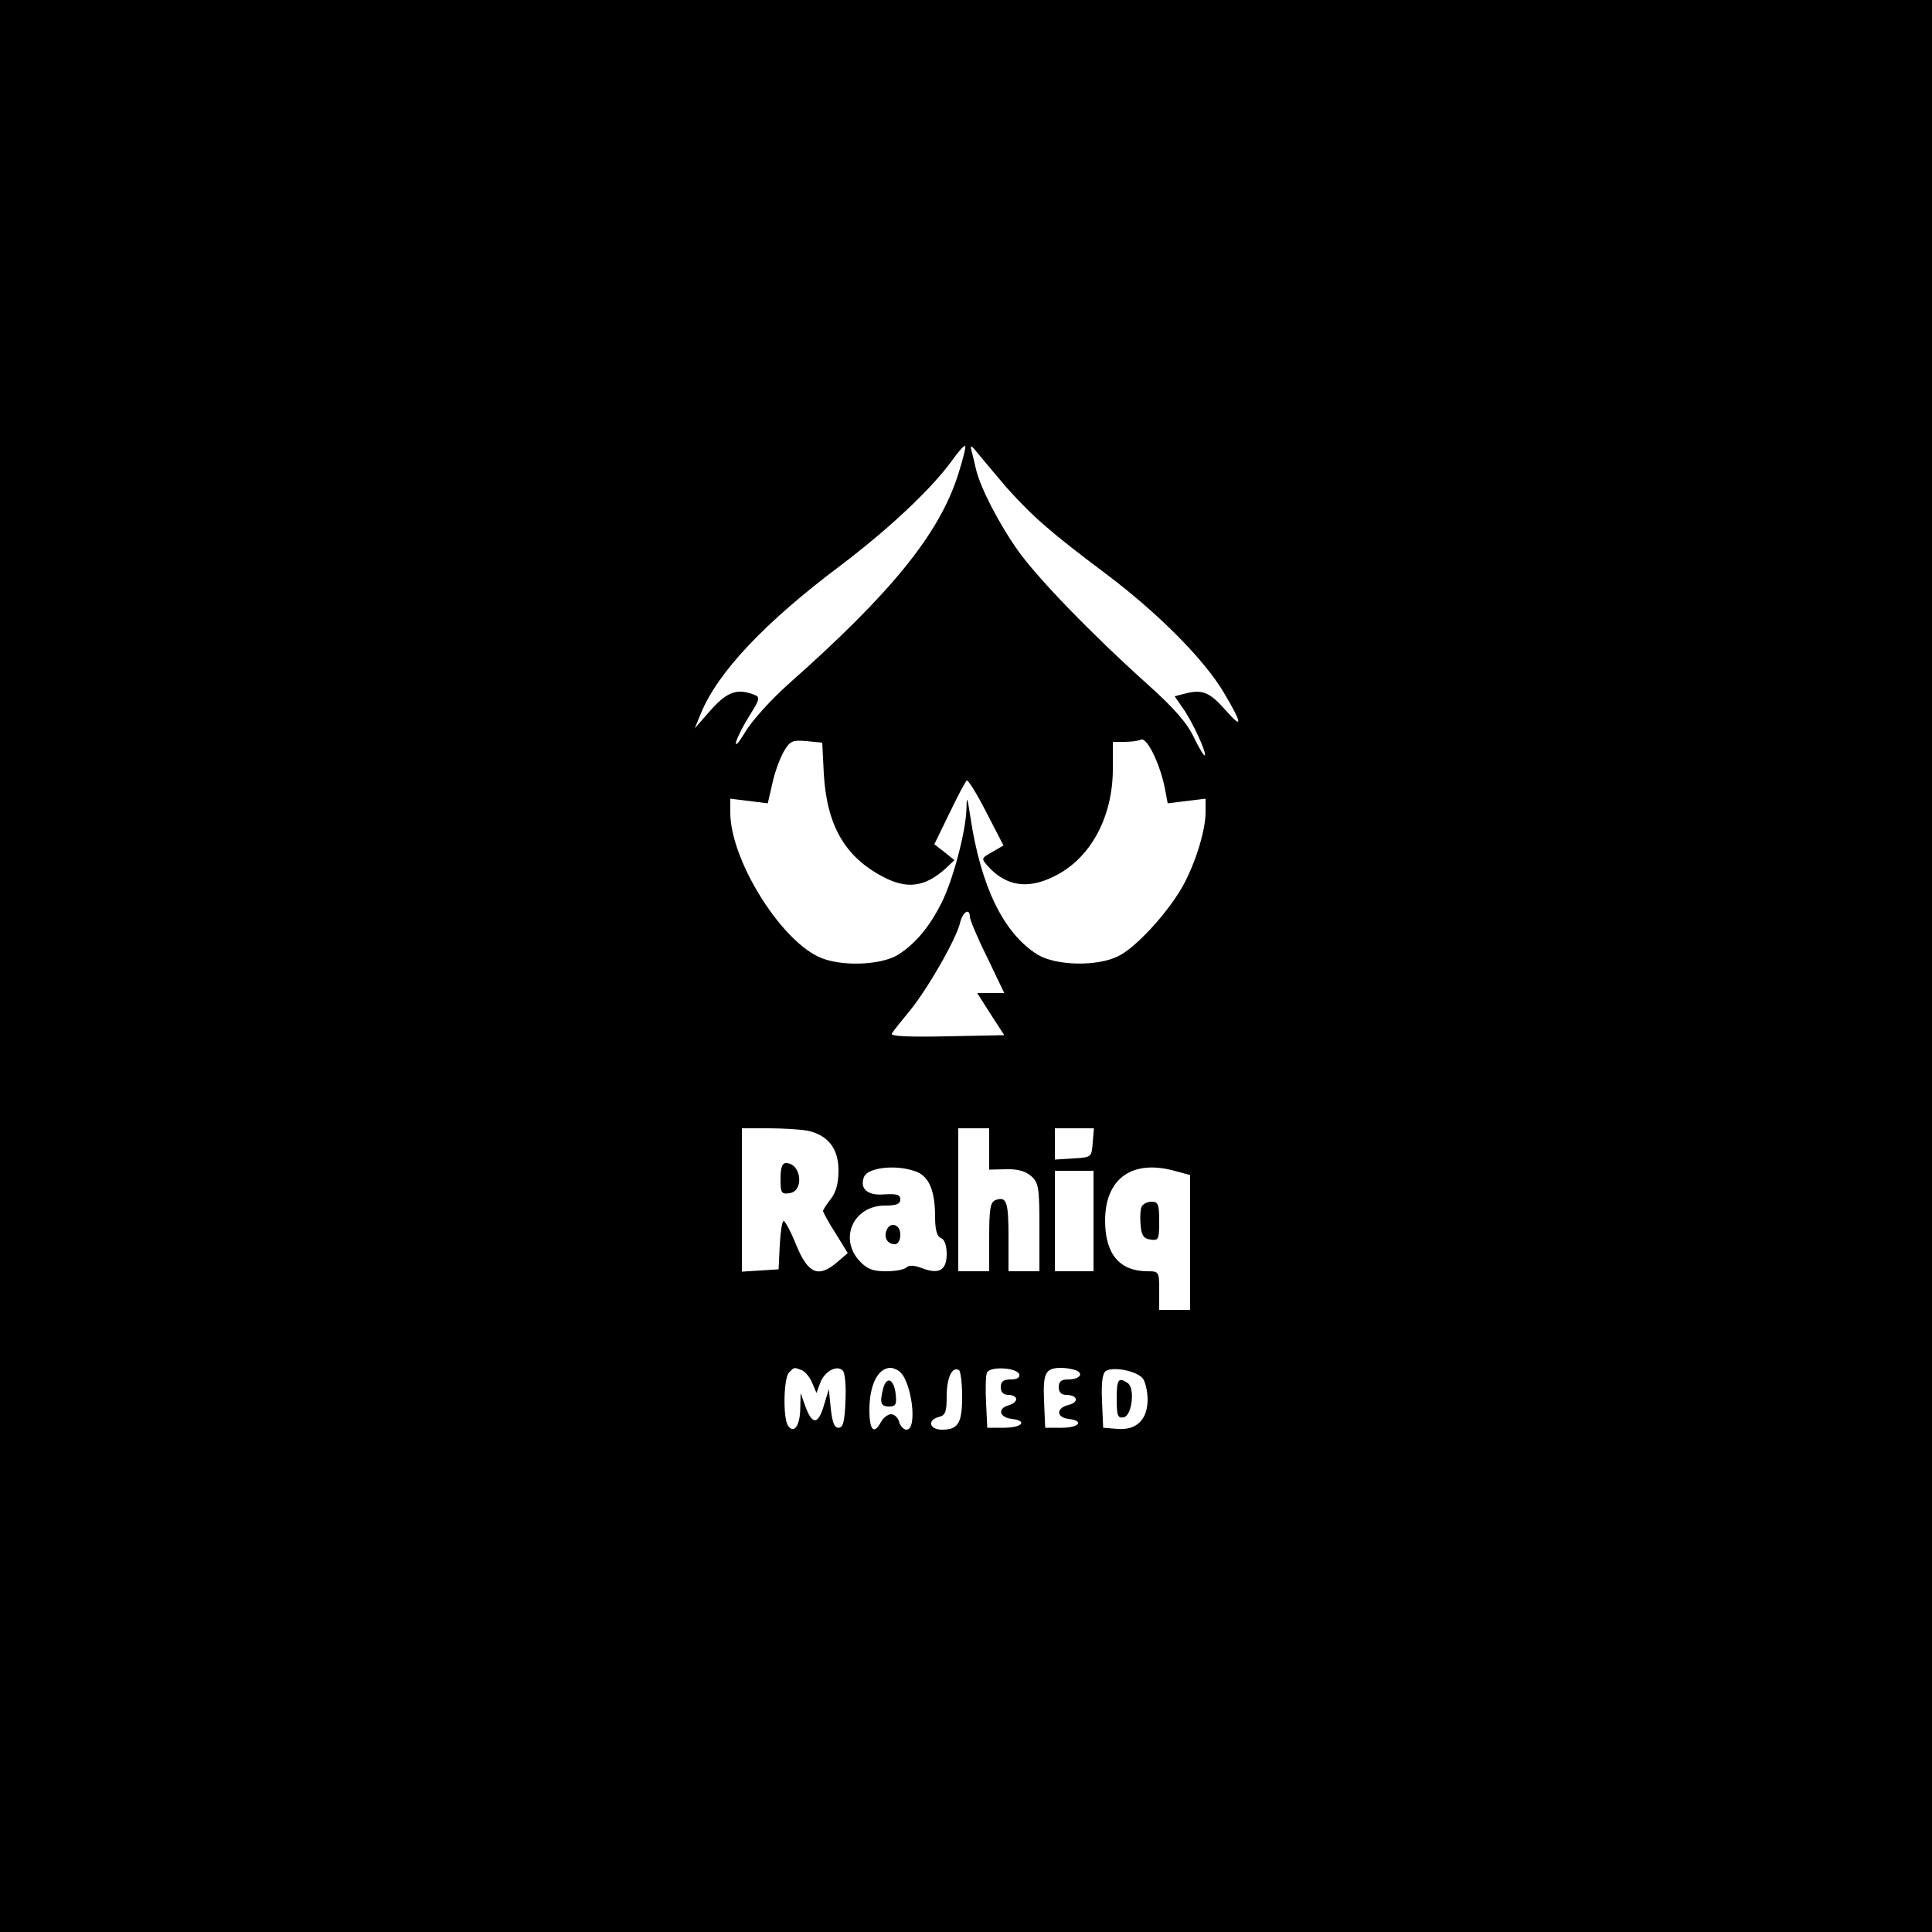 <?xml version="1.0" standalone="no"?>
<!DOCTYPE svg PUBLIC "-//W3C//DTD SVG 20010904//EN"
 "http://www.w3.org/TR/2001/REC-SVG-20010904/DTD/svg10.dtd">
<svg version="1.0" xmlns="http://www.w3.org/2000/svg"
 width="500pt" height="500pt" viewBox="0 0 500 500"
 preserveAspectRatio="xMidYMid meet">
<g transform="translate(0,500) scale(0.1,-0.1)"
fill="#000000" stroke="none">
<path d="M0 2500 l0 -2500 2500 0 2500 0 0 2500 0 2500 -2500 0 -2500 0 0
-2500z m2480 1273 c-49 -155 -174 -308 -438 -542 -46 -41 -96 -96 -113 -125
-17 -28 -27 -40 -24 -26 4 14 20 45 36 70 25 40 27 46 11 52 -44 17 -70 8
-112 -39 l-42 -48 16 39 c44 107 166 236 362 383 124 94 233 196 287 270 17
24 32 41 35 39 2 -3 -6 -35 -18 -73z m127 -37 c68 -75 111 -113 259 -224 131
-99 250 -218 301 -304 49 -82 50 -98 4 -45 -42 47 -60 54 -108 41 l-23 -6 20
-29 c24 -32 64 -119 58 -124 -2 -2 -15 19 -28 46 -17 37 -51 76 -119 137 -146
131 -284 274 -335 345 -50 70 -99 165 -110 212 -4 17 -9 39 -12 50 -4 15 1 12
18 -10 13 -16 47 -56 75 -89z m-475 -739 c8 -133 54 -214 153 -266 62 -33 109
-27 163 22 l22 21 -26 21 -26 20 39 80 c21 44 41 82 45 85 3 3 26 -34 50 -81
l45 -87 -29 -17 c-29 -16 -29 -17 -11 -37 46 -51 102 -60 169 -27 95 45 154
153 154 279 l0 70 29 0 c16 0 36 2 44 6 16 6 50 -65 62 -128 l7 -37 49 6 49 6
0 -35 c0 -48 -27 -134 -60 -193 -40 -70 -122 -159 -167 -180 -55 -27 -160 -24
-207 4 -89 55 -148 177 -175 359 -8 52 -9 54 -10 16 -2 -58 -35 -183 -65 -242
-32 -63 -68 -105 -112 -133 -46 -28 -152 -31 -206 -5 -103 49 -228 254 -228
373 l0 36 49 -6 48 -6 12 52 c6 29 20 66 30 83 16 27 22 29 58 26 l41 -4 4
-81z m378 -370 c0 -7 20 -55 45 -105 l44 -92 -35 0 -35 0 35 -55 35 -54 -149
-3 c-97 -2 -146 0 -142 7 3 6 25 33 48 61 46 57 119 184 129 227 7 28 25 38
25 14z m-421 -553 c53 -11 81 -46 81 -102 0 -34 -6 -57 -20 -75 -11 -14 -20
-28 -20 -31 0 -3 14 -29 32 -57 l32 -52 -28 -24 c-48 -41 -75 -29 -105 44 -14
35 -29 63 -33 63 -4 0 -8 -28 -10 -62 l-3 -63 -47 -3 -48 -3 0 185 0 186 69 0
c38 0 82 -3 100 -6z m471 -47 l0 -54 44 1 c30 1 50 -5 65 -18 19 -17 21 -30
21 -133 l0 -113 -40 0 -40 0 0 89 c0 91 -5 106 -34 95 -13 -5 -16 -23 -16 -95
l0 -89 -40 0 -40 0 0 185 0 185 40 0 40 0 0 -53z m268 16 c-3 -38 -3 -38 -50
-41 l-48 -3 0 40 0 41 51 0 50 0 -3 -37z m-460 -74 c36 -12 52 -49 52 -119 0
-33 5 -50 15 -54 9 -3 15 -19 15 -41 0 -42 -19 -54 -64 -37 -20 8 -34 8 -40 2
-6 -6 -30 -10 -53 -10 -35 0 -49 6 -68 26 -55 59 -16 144 65 144 30 0 40 4 40
16 0 12 -9 15 -41 13 -43 -4 -65 14 -53 45 9 24 81 33 132 15z m675 0 l37 -10
0 -174 0 -175 -40 0 -40 0 0 50 c0 49 -1 50 -30 50 -73 0 -110 45 -110 131 0
110 71 160 183 128z m-213 -129 l0 -130 -50 0 -50 0 0 130 0 130 50 0 50 0 0
-130z m-755 -386 c9 -4 21 -18 27 -33 l11 -26 10 27 c12 30 43 46 58 31 6 -6
9 -41 7 -79 -2 -53 -6 -69 -18 -69 -11 0 -16 14 -20 50 l-5 50 -13 -43 c-15
-50 -30 -50 -48 -1 l-12 34 -1 -42 c-1 -44 -17 -65 -32 -42 -13 21 -11 123 3
137 14 14 12 14 33 6z m251 -2 c33 -22 50 -152 20 -152 -7 0 -16 9 -19 20 -3
11 -12 20 -21 20 -8 0 -20 -9 -26 -20 -18 -34 -30 -22 -30 31 0 65 22 109 55
109 6 0 15 -4 21 -8z m164 -66 c0 -69 -10 -86 -52 -86 -33 0 -39 25 -8 33 17
4 20 14 20 54 0 47 14 78 32 67 4 -3 8 -33 8 -68z m148 57 c2 -8 -6 -13 -22
-13 -19 0 -26 -5 -26 -20 0 -13 7 -20 20 -20 11 0 20 -5 20 -11 0 -6 -9 -13
-20 -16 -29 -8 -24 -31 8 -35 43 -5 27 -23 -20 -23 l-43 0 -3 64 c-2 35 -1 70
2 78 7 18 78 14 84 -4z m146 11 c22 -9 10 -24 -20 -24 -17 0 -24 -5 -24 -20 0
-13 7 -20 19 -20 30 0 35 -19 6 -26 -32 -8 -32 -32 0 -36 42 -5 28 -23 -17
-23 l-43 0 -3 69 c-3 73 3 86 45 86 12 0 28 -3 37 -6z m174 -22 c6 -8 12 -33
12 -54 0 -52 -29 -80 -78 -76 l-37 3 -3 69 c-2 48 1 72 10 78 19 12 81 0 96
-20z"/>
<path d="M2020 1949 c0 -36 2 -40 23 -37 39 5 31 78 -9 78 -10 0 -14 -13 -14
-41z"/>
<path d="M2294 1815 c-7 -18 3 -35 22 -35 8 0 14 10 14 25 0 27 -27 35 -36 10z"/>
<path d="M2954 1876 c-3 -8 -4 -29 -2 -48 2 -25 8 -34 26 -36 20 -3 22 0 22
47 0 45 -3 51 -20 51 -11 0 -23 -6 -26 -14z"/>
<path d="M2286 1408 c-10 -38 -7 -48 15 -48 17 0 20 5 17 32 -4 38 -23 48 -32
16z"/>
<path d="M2890 1379 c0 -43 3 -50 18 -47 22 4 30 77 10 89 -24 16 -28 9 -28
-42z"/>
</g>
</svg>
